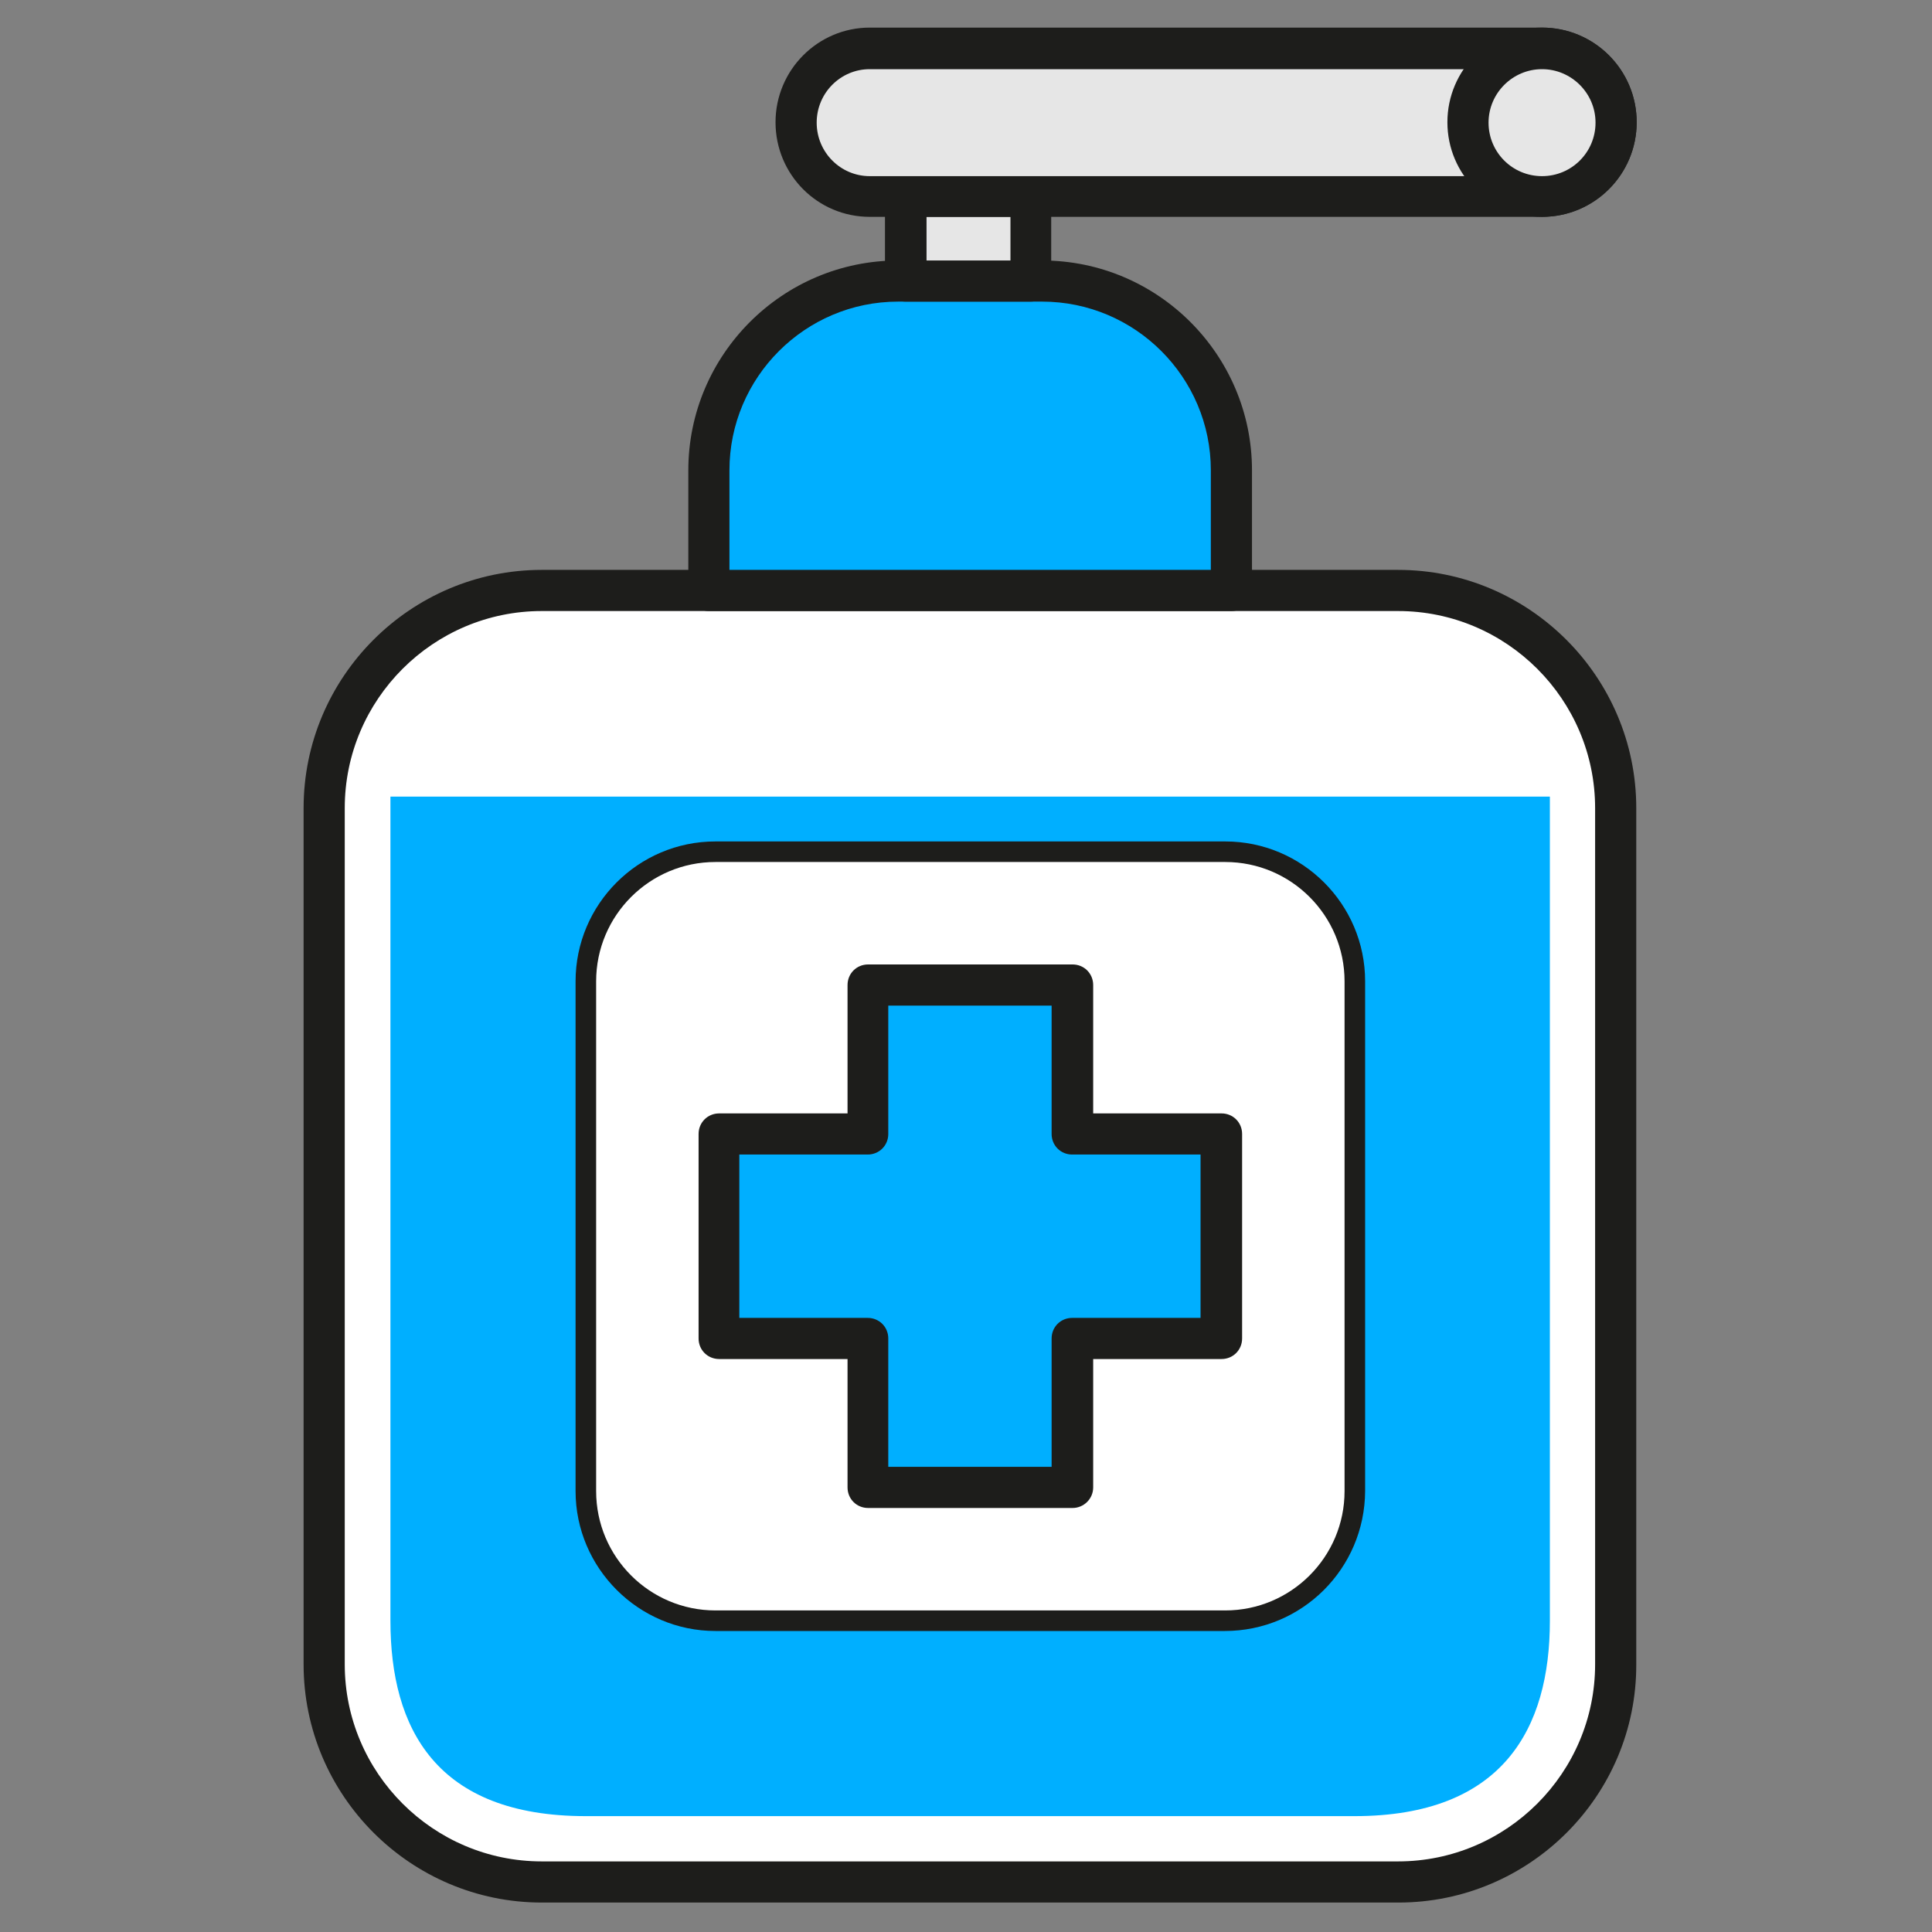 <svg width="70" height="70" viewBox="0 0 70 70" fill="none" xmlns="http://www.w3.org/2000/svg">
<rect x="0" y="0" width="70" height="70" fill="#808080" stroke="none"/>
<path d="M58.554 60.302C58.554 64.655 55.021 68.188 50.668 68.188H19.631C15.278 68.188 11.745 64.655 11.745 60.302V29.279C11.745 24.926 15.278 21.393 19.631 21.393H50.653C55.006 21.393 58.539 24.926 58.539 29.279V60.302H58.554Z" fill="white"/>
<path d="M50.669 68.933H19.631C14.876 68.933 11 65.057 11 60.302V29.279C11 24.524 14.876 20.648 19.631 20.648H50.654C55.409 20.648 59.285 24.524 59.285 29.279V60.302C59.3 65.057 55.424 68.933 50.669 68.933ZM19.631 22.139C15.696 22.139 12.491 25.344 12.491 29.279V60.302C12.491 64.237 15.696 67.442 19.631 67.442H50.654C54.589 67.442 57.794 64.237 57.794 60.302V29.279C57.794 25.344 54.589 22.139 50.654 22.139H19.631Z" fill="#1D1D1B"/>
<path d="M56.155 28.862V58.721C56.155 62.627 54.455 65.802 49.074 65.802H21.227C15.8 65.802 14.146 62.627 14.146 58.721V28.862H56.155ZM25.684 21.393V17.04C25.684 13.254 28.755 10.183 32.541 10.183H37.759C41.546 10.183 44.617 13.254 44.617 17.04V21.393H25.684Z" fill="#00AFFF"/>
<path d="M44.616 22.139H25.684C25.266 22.139 24.939 21.811 24.939 21.393V17.04C24.939 12.851 28.352 9.438 32.541 9.438H37.759C41.948 9.438 45.362 12.851 45.362 17.04V21.393C45.362 21.811 45.034 22.139 44.616 22.139ZM26.429 20.648H43.871V17.04C43.871 13.671 41.128 10.928 37.759 10.928H32.541C29.172 10.928 26.429 13.671 26.429 17.04V20.648Z" fill="#1D1D1B"/>
<path d="M32.825 7.112H37.357V10.183H32.825V7.112Z" fill="#E6E6E6"/>
<path d="M37.341 10.928H32.809C32.392 10.928 32.064 10.6 32.064 10.183V7.112C32.064 6.695 32.392 6.367 32.809 6.367H37.341C37.759 6.367 38.087 6.695 38.087 7.112V10.183C38.087 10.585 37.759 10.928 37.341 10.928ZM33.57 9.438H36.611V7.857H33.57V9.438Z" fill="#1D1D1B"/>
<path d="M58.554 4.429C58.554 5.905 57.362 7.112 55.871 7.112H31.512C30.037 7.112 28.844 5.92 28.844 4.429C28.844 2.953 30.037 1.745 31.512 1.745H55.871C57.347 1.76 58.554 2.953 58.554 4.429Z" fill="#E6E6E6"/>
<path d="M55.871 7.857H31.513C29.619 7.857 28.099 6.322 28.099 4.429C28.099 2.535 29.634 1 31.513 1H55.871C57.765 1 59.3 2.535 59.3 4.429C59.3 6.322 57.765 7.857 55.871 7.857ZM31.513 2.506C30.454 2.506 29.59 3.37 29.59 4.444C29.59 5.517 30.454 6.382 31.513 6.382H55.871C56.93 6.382 57.809 5.517 57.809 4.444C57.809 3.37 56.945 2.506 55.871 2.506H31.513Z" fill="#1D1D1B"/>
<path d="M49.073 54.026C49.073 56.62 46.971 58.721 44.377 58.721H25.922C23.328 58.721 21.226 56.62 21.226 54.026V35.555C21.226 32.962 23.328 30.86 25.922 30.86H44.392C46.986 30.86 49.088 32.962 49.088 35.555V54.026H49.073Z" fill="white"/>
<path d="M44.378 59.094H25.922C23.135 59.094 20.854 56.813 20.854 54.026V35.555C20.854 32.768 23.12 30.487 25.922 30.487H44.393C47.181 30.487 49.461 32.753 49.461 35.555V54.026C49.446 56.828 47.181 59.094 44.378 59.094ZM25.922 31.232C23.537 31.232 21.599 33.17 21.599 35.555V54.026C21.599 56.411 23.537 58.349 25.922 58.349H44.393C46.778 58.349 48.716 56.411 48.716 54.026V35.555C48.716 33.17 46.778 31.232 44.393 31.232H25.922Z" fill="#1D1D1B"/>
<path d="M55.872 7.112C57.353 7.112 58.555 5.911 58.555 4.429C58.555 2.947 57.353 1.745 55.872 1.745C54.39 1.745 53.188 2.947 53.188 4.429C53.188 5.911 54.39 7.112 55.872 7.112Z" fill="#E6E6E6"/>
<path d="M55.871 7.857C53.978 7.857 52.442 6.322 52.442 4.429C52.442 2.535 53.978 1 55.871 1C57.764 1 59.3 2.535 59.3 4.429C59.3 6.322 57.764 7.857 55.871 7.857ZM55.871 2.506C54.812 2.506 53.933 3.37 53.933 4.444C53.933 5.517 54.797 6.382 55.871 6.382C56.944 6.382 57.809 5.517 57.809 4.444C57.809 3.37 56.929 2.506 55.871 2.506Z" fill="#1D1D1B"/>
<path d="M38.862 41.086V35.69H31.439V41.086H26.042V48.495H31.439V53.892H38.862V48.495H44.259V41.086H38.862Z" fill="#00AFFF"/>
<path d="M38.862 54.637H31.453C31.036 54.637 30.708 54.309 30.708 53.891V49.24H26.057C25.639 49.24 25.311 48.912 25.311 48.495V41.086C25.311 40.669 25.639 40.341 26.057 40.341H30.708V35.69C30.708 35.272 31.036 34.944 31.453 34.944H38.862C39.279 34.944 39.608 35.272 39.608 35.69V40.341H44.259C44.676 40.341 45.004 40.669 45.004 41.086V48.495C45.004 48.912 44.676 49.24 44.259 49.24H39.608V53.891C39.608 54.309 39.265 54.637 38.862 54.637ZM32.184 53.146H38.102V48.495C38.102 48.078 38.43 47.75 38.847 47.75H43.498V41.831H38.847C38.43 41.831 38.102 41.503 38.102 41.086V36.435H32.184V41.086C32.184 41.503 31.856 41.831 31.438 41.831H26.787V47.75H31.438C31.856 47.75 32.184 48.078 32.184 48.495V53.146Z" fill="#1D1D1B"/>
</svg>

